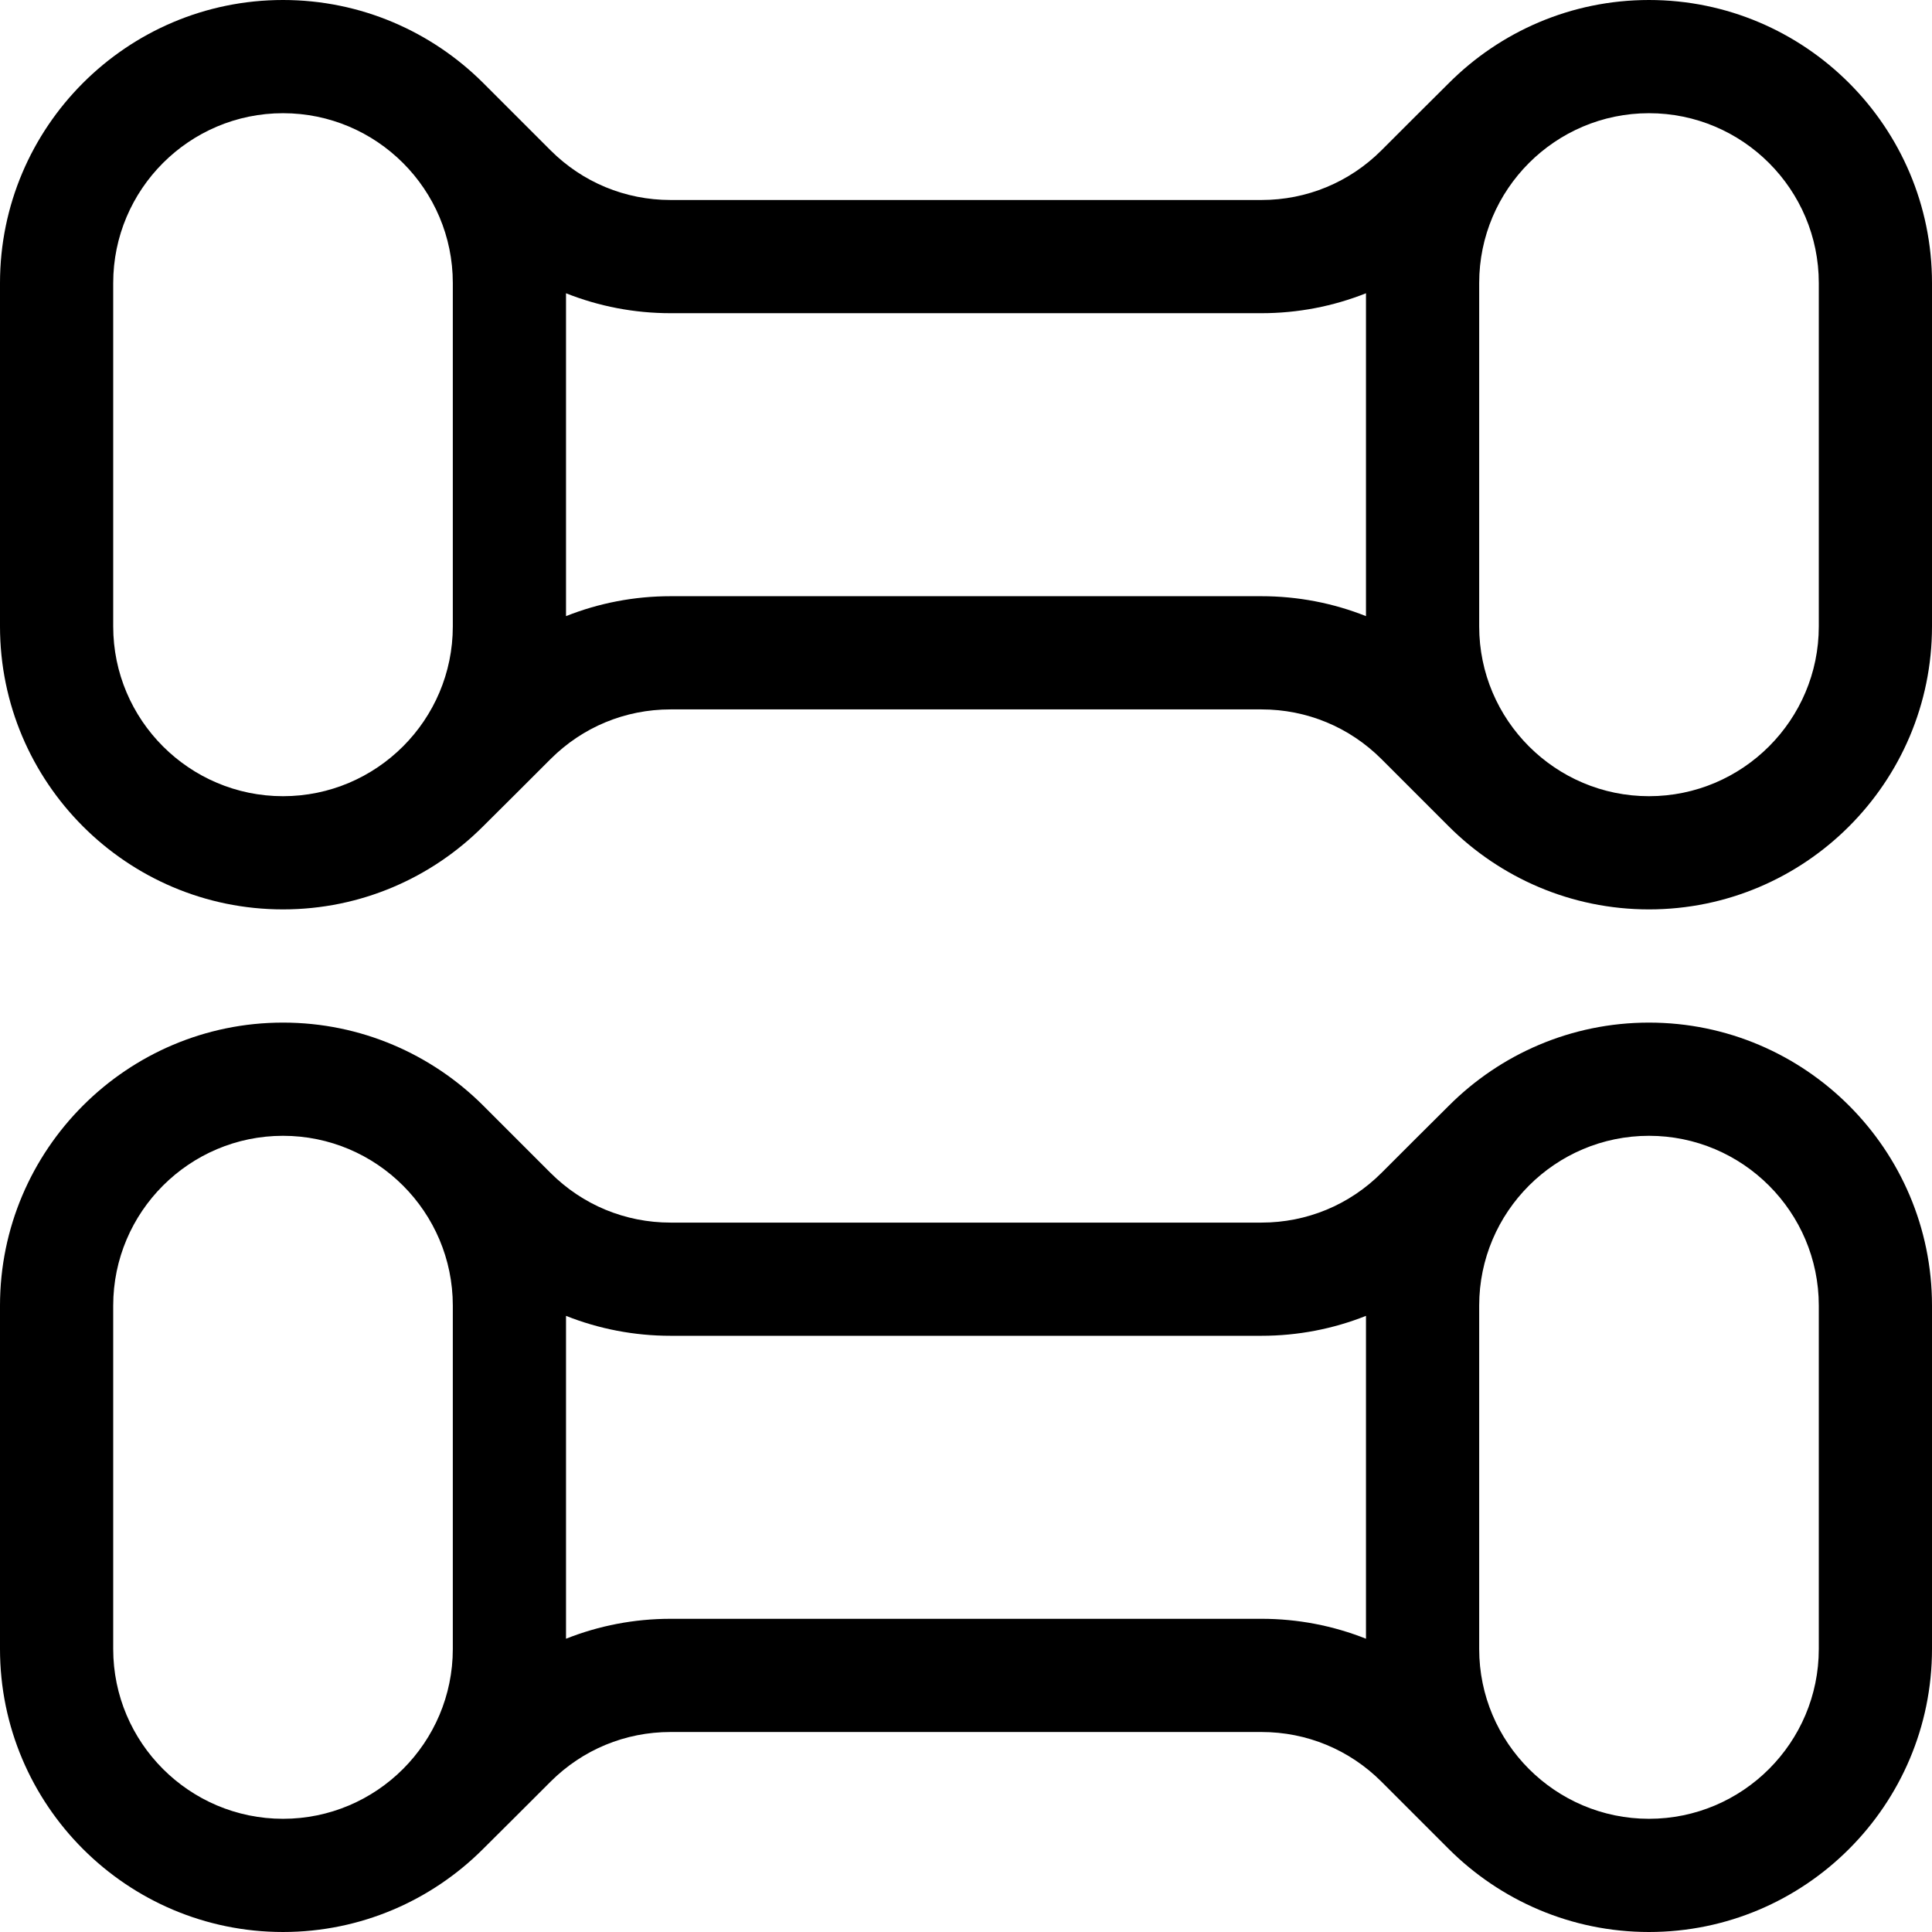 <svg id="Capa_1" enable-background="new 0 0 512 512" height="512" viewBox="0 0 512 512" width="512" xmlns="http://www.w3.org/2000/svg"><g><path d="m437 0c-20.678 0-39.428 8.411-53.008 21.992-.025-.025-17.877 17.829-17.877 17.829-8.499 8.499-19.8 13.18-31.819 13.18h-156.59c-12.02 0-23.32-4.681-31.819-13.18l-17.853-17.854c-13.606-13.556-32.356-21.967-53.034-21.967-41.355 0-75 33.645-75 75v91c0 41.355 33.645 75 75 75 20.678 0 39.428-8.411 53.008-21.992.025.025 17.878-17.828 17.878-17.828 8.5-8.499 19.8-13.18 31.82-13.18h156.589c12.02 0 23.32 4.681 31.819 13.18l17.853 17.854c13.605 13.555 32.355 21.966 53.033 21.966 41.355 0 75-33.645 75-75v-91c0-41.355-33.645-75-75-75zm-362 211c-24.813 0-45-20.187-45-45v-91c0-24.813 20.187-45 45-45s45 20.187 45 45v91c0 24.813-20.187 45-45 45zm102.706-53c-9.644 0-19.004 1.825-27.706 5.281v-85.562c8.702 3.456 18.061 5.281 27.706 5.281h156.589c9.644 0 19.004-1.825 27.705-5.281v85.562c-8.701-3.456-18.061-5.281-27.705-5.281zm304.294 8c0 24.813-20.187 45-45 45s-45-20.187-45-45v-91c0-24.813 20.187-45 45-45s45 20.187 45 45z"/><path d="m437 271c-20.678 0-39.428 8.411-53.008 21.992-.025-.025-17.877 17.829-17.877 17.829-8.499 8.499-19.8 13.18-31.819 13.18h-156.59c-12.02 0-23.32-4.681-31.819-13.18l-17.853-17.854c-13.606-13.556-32.356-21.967-53.034-21.967-41.355 0-75 33.645-75 75v91c0 41.355 33.645 75 75 75 20.678 0 39.428-8.411 53.008-21.992.025.025 17.878-17.829 17.878-17.829 8.5-8.499 19.8-13.18 31.82-13.18h156.589c12.02 0 23.32 4.681 31.819 13.18l17.853 17.854c13.605 13.556 32.355 21.967 53.033 21.967 41.355 0 75-33.645 75-75v-91c0-41.355-33.645-75-75-75zm-362 211c-24.813 0-45-20.187-45-45v-91c0-24.813 20.187-45 45-45s45 20.187 45 45v91c0 24.813-20.187 45-45 45zm102.706-53c-9.644 0-19.004 1.825-27.706 5.281v-85.563c8.702 3.456 18.061 5.281 27.706 5.281h156.589c9.644 0 19.004-1.825 27.705-5.281v85.562c-8.701-3.456-18.061-5.281-27.705-5.281h-156.589zm304.294 8c0 24.813-20.187 45-45 45s-45-20.187-45-45v-91c0-24.813 20.187-45 45-45s45 20.187 45 45z"/></g></svg>